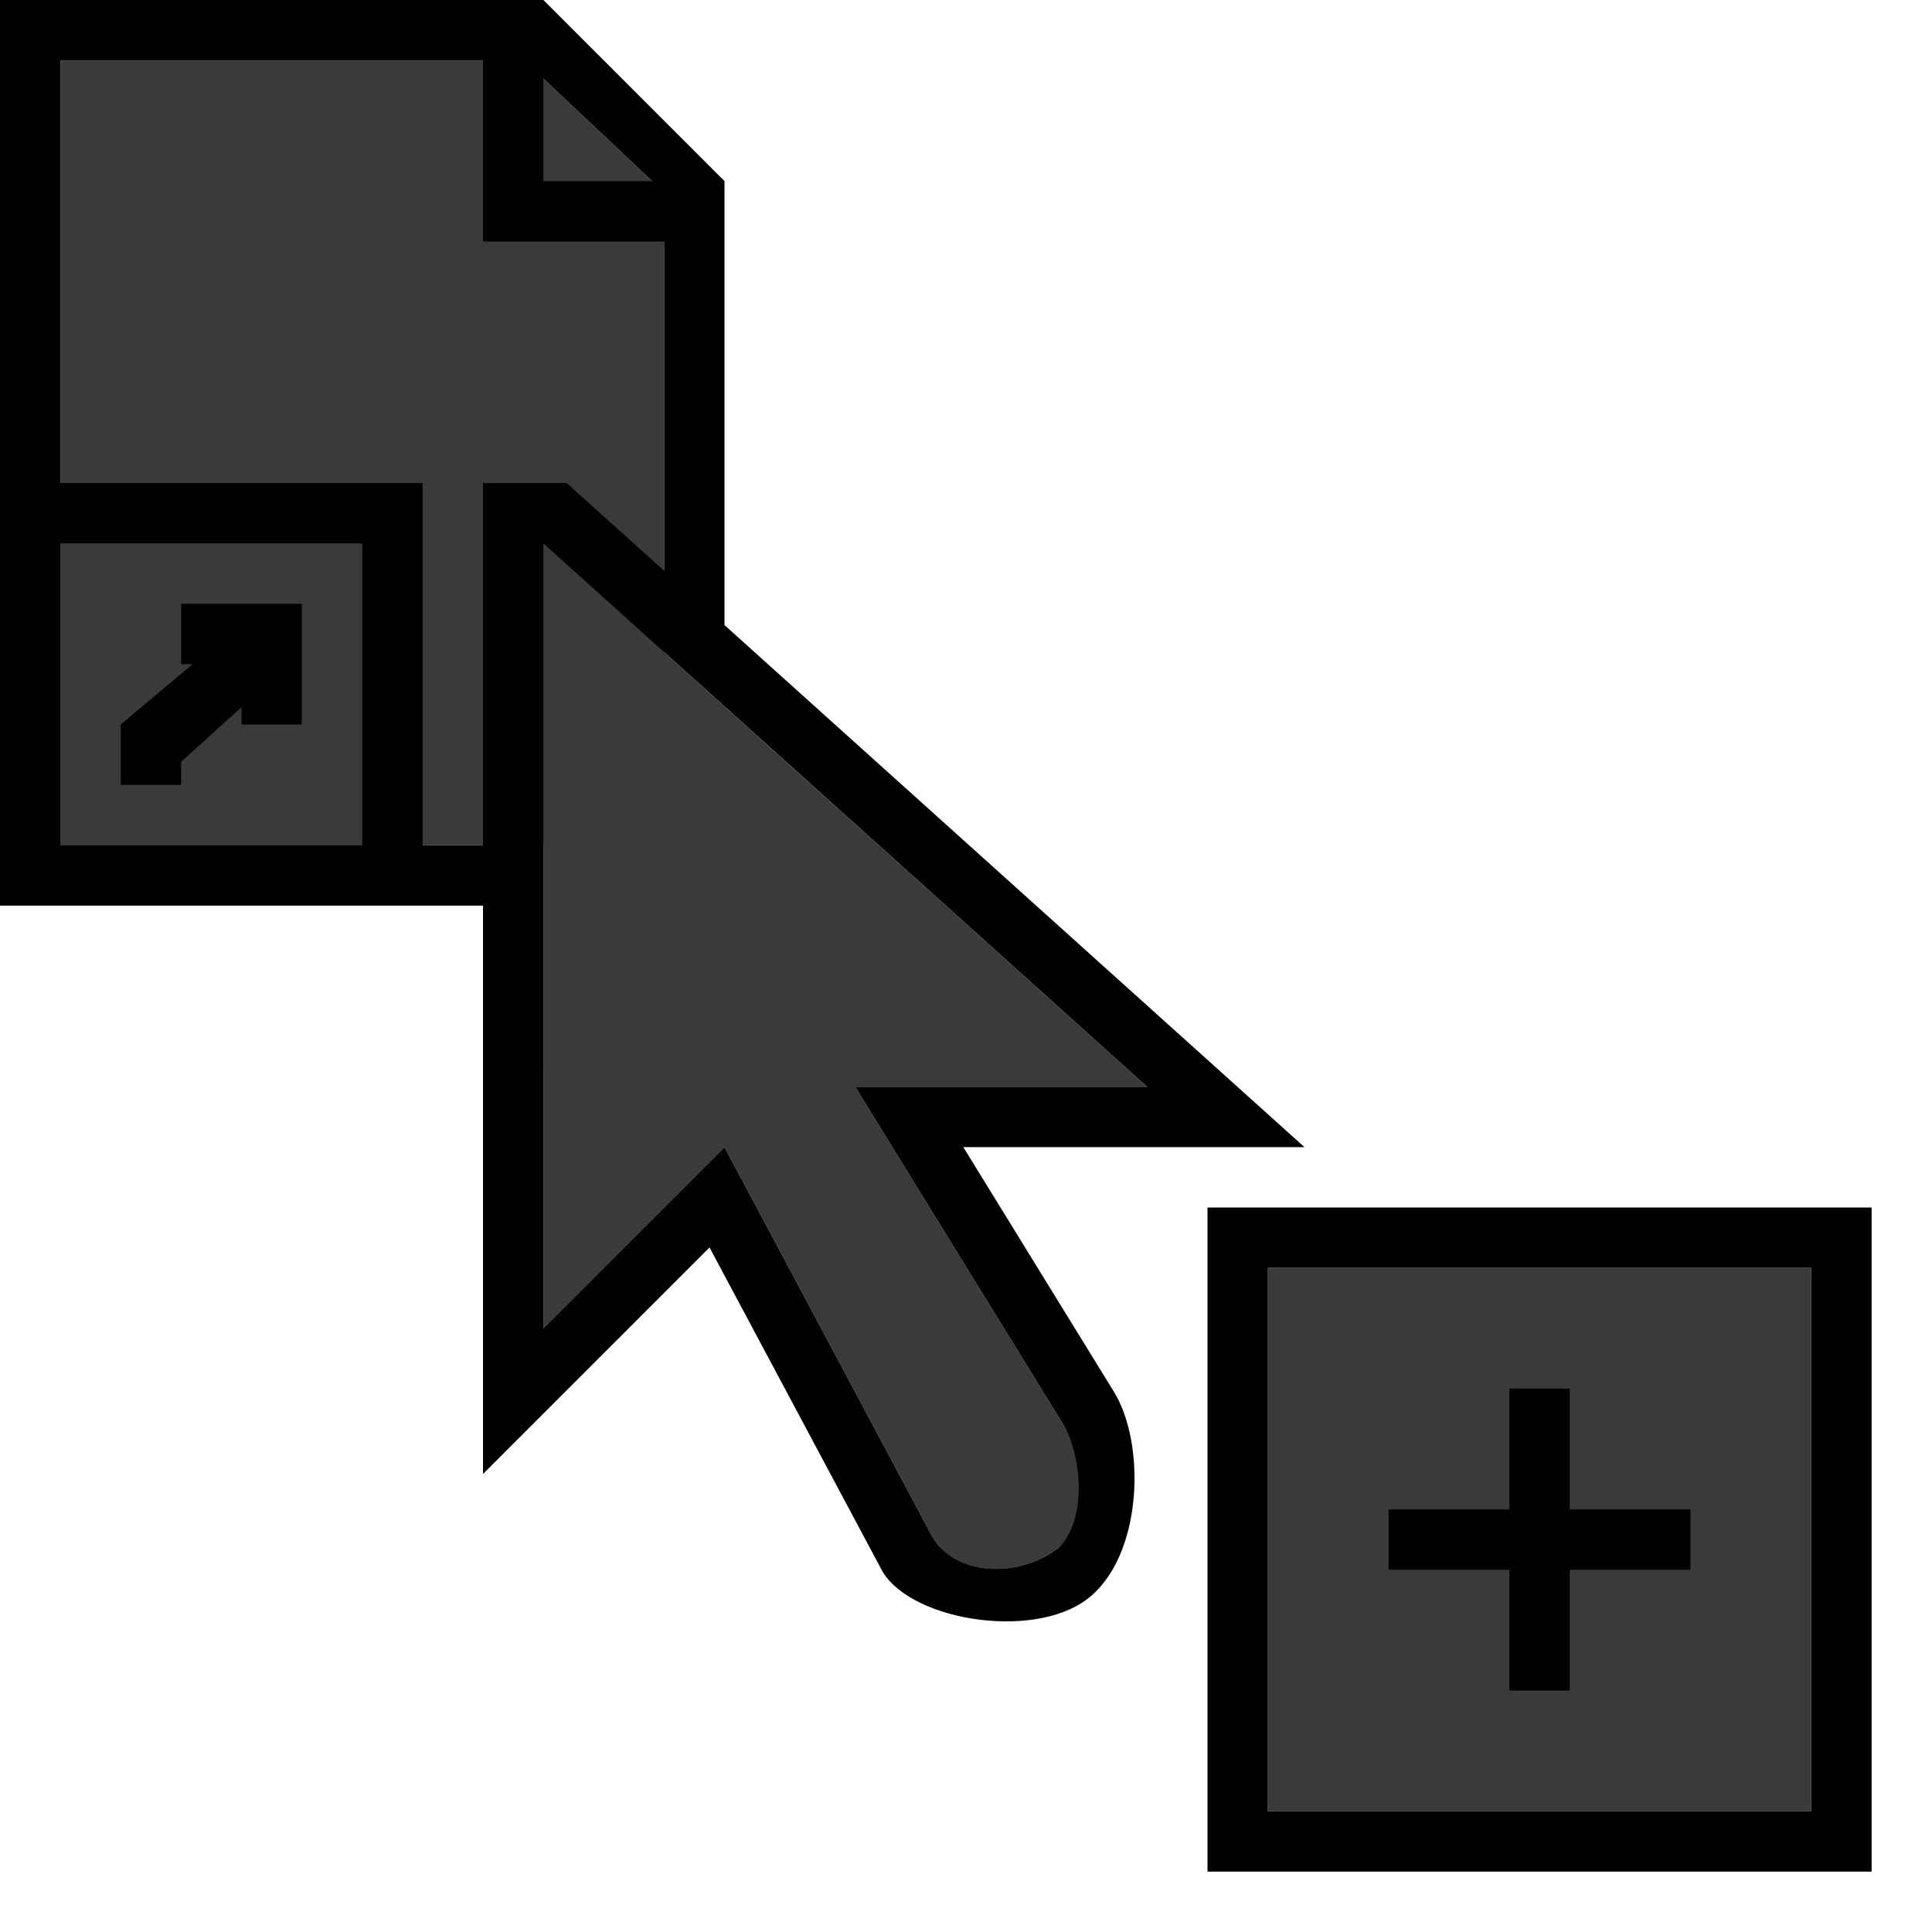 <svg height="32" viewBox="0 0 32 32" width="32" xmlns="http://www.w3.org/2000/svg"><g transform="matrix(.125 0 0 .125 -.5 -.5)"><path d="m12 12v104h64v64l24-24 27.594 51.719c3.367 5.375 11.723 5.33 16.781 1.266 4.41-4.121 3.078-12.141.391-16.422l-27.453-44.562h38.688l-64-57.594v-60.922l-18.578-17.484zm160 160v72h72v-72z" fill="#3a3a38"/><path d="m12 76h40v40h-40z" fill="#3a3a38"/><path d="m4 4v64 56h56 8v75.312l30.016-30.016 22.656 42.438c3.328 6.868 19.994 9.728 27.359 4.172 7.4-5.582 7.88-20.615 3.516-27.578l-19.906-32.328h45.203l-76.844-69.172v-58.828l-24-24zm8 8h56v24h24v43.625l-12.922-11.625h-11.078v48h-8v-8-40h-24-8-8-8zm64 2.422 14.422 13.578h-14.422zm-64 61.578h40v40h-40zm64 0 16 14.406 8 7.188 56 50.406h-38.688l27.453 44.562c2.687 4.281 3.234 12.78-.391 16.422-4.962 4.017-13.414 4.11-16.781-1.266l-27.594-51.719-24 24zm-48 8v8h1.531l-9.531 8v8h8v-3.062l8-7.234v2.297h8v-9.531-6.469h-4.938-5.906zm136 80v88h88v-88zm8 8h72v72h-72zm32 16v16h-16v8h16v16h8v-16h16v-8h-16v-16z"/></g></svg>